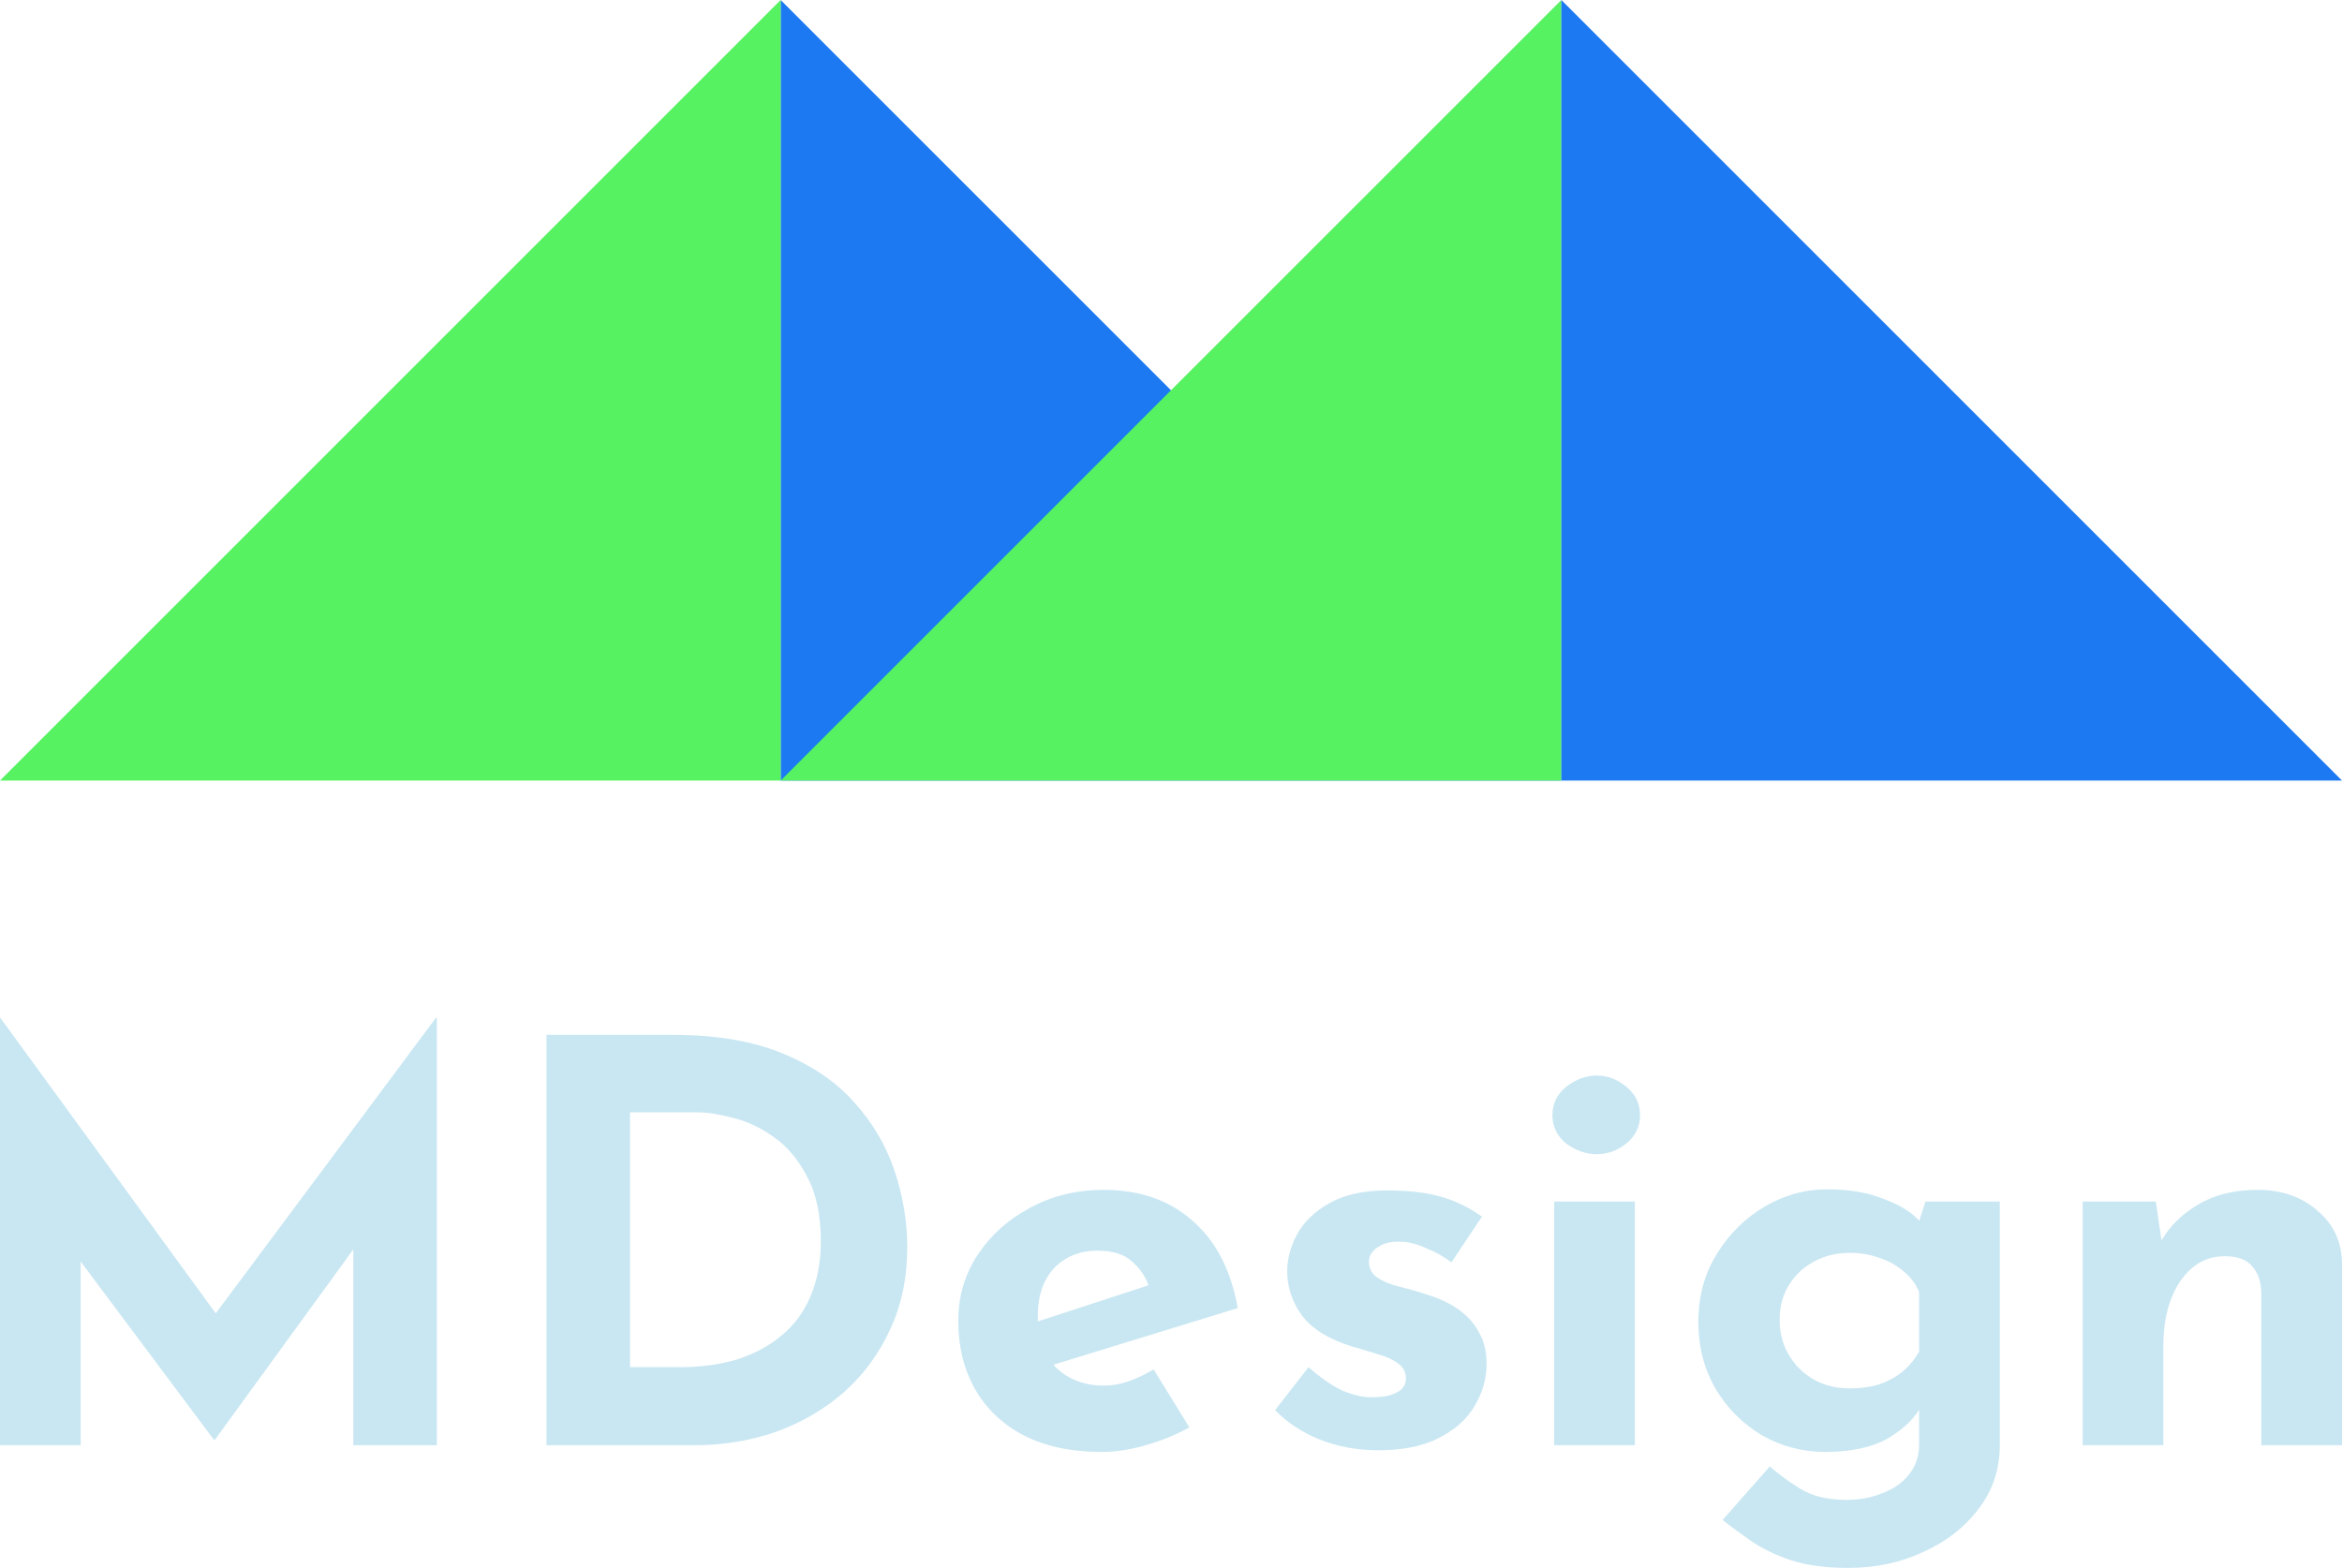 <svg width="115" height="77" viewBox="0 0 115 77" fill="none" xmlns="http://www.w3.org/2000/svg">
<path d="M38.333 0V38.333H76.667L38.333 0Z" fill="#1C79F2"/>
<path d="M38.333 0V38.333H0L38.333 0Z" fill="#56F261"/>
<path d="M76.667 0V38.333H38.333L76.667 0Z" fill="#56F261"/>
<path d="M76.667 0V38.333H115L76.667 0Z" fill="#1C79F2"/>
<path d="M0 70.976V50H0.028L11.603 65.882L9.848 65.499L21.394 50H21.451V70.976H17.347V58.954L17.602 61.008L10.556 70.702H10.499L3.254 61.008L3.962 59.119V70.976H0Z" fill="#C9E7F2"/>
<path d="M26.834 70.976V50.822H33.06C35.154 50.822 36.937 51.123 38.409 51.725C39.88 52.328 41.06 53.131 41.946 54.135C42.852 55.139 43.512 56.262 43.927 57.503C44.342 58.744 44.55 59.995 44.55 61.255C44.55 62.752 44.267 64.102 43.701 65.307C43.154 66.494 42.399 67.516 41.437 68.374C40.475 69.214 39.362 69.862 38.098 70.319C36.834 70.757 35.494 70.976 34.079 70.976H26.834ZM30.938 67.142H33.372C34.409 67.142 35.353 67.014 36.202 66.759C37.05 66.485 37.777 66.092 38.381 65.581C39.003 65.07 39.475 64.431 39.795 63.664C40.135 62.879 40.305 61.985 40.305 60.981C40.305 59.666 40.078 58.598 39.626 57.777C39.192 56.937 38.645 56.289 37.984 55.833C37.343 55.376 36.683 55.066 36.003 54.902C35.324 54.719 34.749 54.628 34.277 54.628H30.938V67.142Z" fill="#C9E7F2"/>
<path d="M54.1 71.304C52.591 71.304 51.308 71.03 50.252 70.483C49.214 69.935 48.422 69.177 47.874 68.21C47.327 67.242 47.054 66.129 47.054 64.869C47.054 63.664 47.375 62.578 48.016 61.611C48.657 60.643 49.516 59.876 50.591 59.31C51.667 58.726 52.865 58.434 54.185 58.434C55.959 58.434 57.411 58.936 58.543 59.94C59.694 60.926 60.439 62.359 60.779 64.239L51.157 67.197L50.28 65.116L57.242 62.843L56.421 63.199C56.27 62.724 55.996 62.313 55.6 61.967C55.223 61.601 54.648 61.419 53.874 61.419C53.289 61.419 52.77 61.556 52.318 61.83C51.884 62.085 51.544 62.459 51.299 62.952C51.072 63.427 50.959 63.993 50.959 64.65C50.959 65.399 51.101 66.028 51.384 66.54C51.667 67.032 52.053 67.407 52.544 67.662C53.034 67.918 53.581 68.046 54.185 68.046C54.619 68.046 55.034 67.973 55.43 67.827C55.846 67.68 56.251 67.489 56.647 67.251L58.402 70.099C57.742 70.465 57.025 70.757 56.251 70.976C55.496 71.195 54.779 71.304 54.1 71.304Z" fill="#C9E7F2"/>
<path d="M67.676 71.222C66.658 71.222 65.705 71.049 64.818 70.702C63.95 70.355 63.215 69.871 62.611 69.251L64.252 67.142C64.856 67.671 65.412 68.055 65.922 68.292C66.45 68.511 66.922 68.621 67.337 68.621C67.658 68.621 67.941 68.593 68.186 68.538C68.45 68.466 68.657 68.365 68.808 68.237C68.959 68.091 69.035 67.909 69.035 67.69C69.035 67.379 68.903 67.133 68.639 66.95C68.393 66.768 68.073 66.622 67.676 66.512C67.28 66.384 66.856 66.257 66.403 66.129C65.271 65.782 64.45 65.28 63.941 64.623C63.45 63.947 63.205 63.217 63.205 62.432C63.205 61.83 63.365 61.227 63.686 60.625C64.026 60.004 64.554 59.493 65.271 59.091C66.007 58.671 66.95 58.462 68.101 58.462C69.139 58.462 70.016 58.562 70.733 58.763C71.45 58.964 72.129 59.292 72.77 59.748L71.27 61.994C70.912 61.72 70.506 61.492 70.054 61.309C69.62 61.108 69.214 60.999 68.837 60.981C68.497 60.962 68.205 60.999 67.959 61.09C67.733 61.181 67.554 61.3 67.422 61.446C67.29 61.592 67.224 61.748 67.224 61.912C67.205 62.259 67.337 62.532 67.62 62.733C67.922 62.934 68.299 63.089 68.752 63.199C69.205 63.308 69.648 63.436 70.082 63.582C70.686 63.765 71.204 64.011 71.638 64.322C72.072 64.632 72.402 65.006 72.629 65.444C72.874 65.864 72.997 66.375 72.997 66.978C72.997 67.708 72.799 68.402 72.402 69.059C72.025 69.698 71.44 70.218 70.648 70.62C69.874 71.021 68.884 71.222 67.676 71.222Z" fill="#C9E7F2"/>
<path d="M76.315 59.009H80.277V70.976H76.315V59.009ZM76.23 54.765C76.23 54.199 76.457 53.733 76.909 53.368C77.381 53.003 77.881 52.821 78.409 52.821C78.938 52.821 79.419 53.003 79.853 53.368C80.305 53.733 80.532 54.199 80.532 54.765C80.532 55.331 80.305 55.796 79.853 56.161C79.419 56.508 78.938 56.681 78.409 56.681C77.881 56.681 77.381 56.508 76.909 56.161C76.457 55.796 76.23 55.331 76.23 54.765Z" fill="#C9E7F2"/>
<path d="M90.753 77C89.64 77 88.697 76.872 87.923 76.617C87.168 76.361 86.527 76.051 85.999 75.686C85.47 75.32 84.999 74.974 84.584 74.645L86.904 72.016C87.338 72.4 87.838 72.765 88.404 73.112C88.989 73.477 89.753 73.659 90.696 73.659C91.319 73.659 91.894 73.55 92.422 73.331C92.97 73.13 93.404 72.829 93.724 72.427C94.064 72.025 94.234 71.523 94.234 70.921V68.292L94.375 68.977C94.073 69.597 93.526 70.145 92.734 70.62C91.942 71.076 90.904 71.304 89.621 71.304C88.508 71.304 87.47 71.03 86.508 70.483C85.565 69.917 84.81 69.159 84.244 68.21C83.678 67.242 83.395 66.147 83.395 64.924C83.395 63.664 83.697 62.551 84.301 61.583C84.904 60.597 85.687 59.822 86.65 59.256C87.612 58.69 88.63 58.407 89.706 58.407C90.781 58.407 91.706 58.562 92.479 58.872C93.272 59.164 93.866 59.529 94.262 59.968L94.121 60.324L94.545 59.009H98.196V70.976C98.196 72.144 97.856 73.175 97.177 74.07C96.498 74.983 95.592 75.695 94.46 76.206C93.347 76.735 92.111 77 90.753 77ZM87.385 64.814C87.385 65.453 87.536 66.028 87.838 66.54C88.14 67.051 88.546 67.452 89.055 67.744C89.583 68.037 90.168 68.183 90.809 68.183C91.357 68.183 91.838 68.119 92.253 67.991C92.687 67.845 93.064 67.644 93.385 67.388C93.724 67.115 94.007 66.777 94.234 66.375V63.445C94.064 63.044 93.809 62.706 93.47 62.432C93.13 62.14 92.734 61.921 92.281 61.775C91.847 61.611 91.357 61.528 90.809 61.528C90.168 61.528 89.583 61.674 89.055 61.967C88.546 62.24 88.14 62.624 87.838 63.117C87.536 63.609 87.385 64.175 87.385 64.814Z" fill="#C9E7F2"/>
<path d="M105.859 59.009L106.171 61.145L106.114 60.953C106.548 60.205 107.161 59.602 107.953 59.146C108.746 58.671 109.717 58.434 110.868 58.434C112.038 58.434 113.01 58.772 113.783 59.447C114.576 60.105 114.981 60.962 115 62.021V70.976H111.038V63.445C111.019 62.916 110.868 62.496 110.585 62.186C110.321 61.857 109.868 61.693 109.227 61.693C108.623 61.693 108.095 61.884 107.642 62.268C107.189 62.651 106.84 63.171 106.595 63.829C106.35 64.486 106.227 65.243 106.227 66.101V70.976H102.265V59.009H105.859Z" fill="#C9E7F2"/>
</svg>
